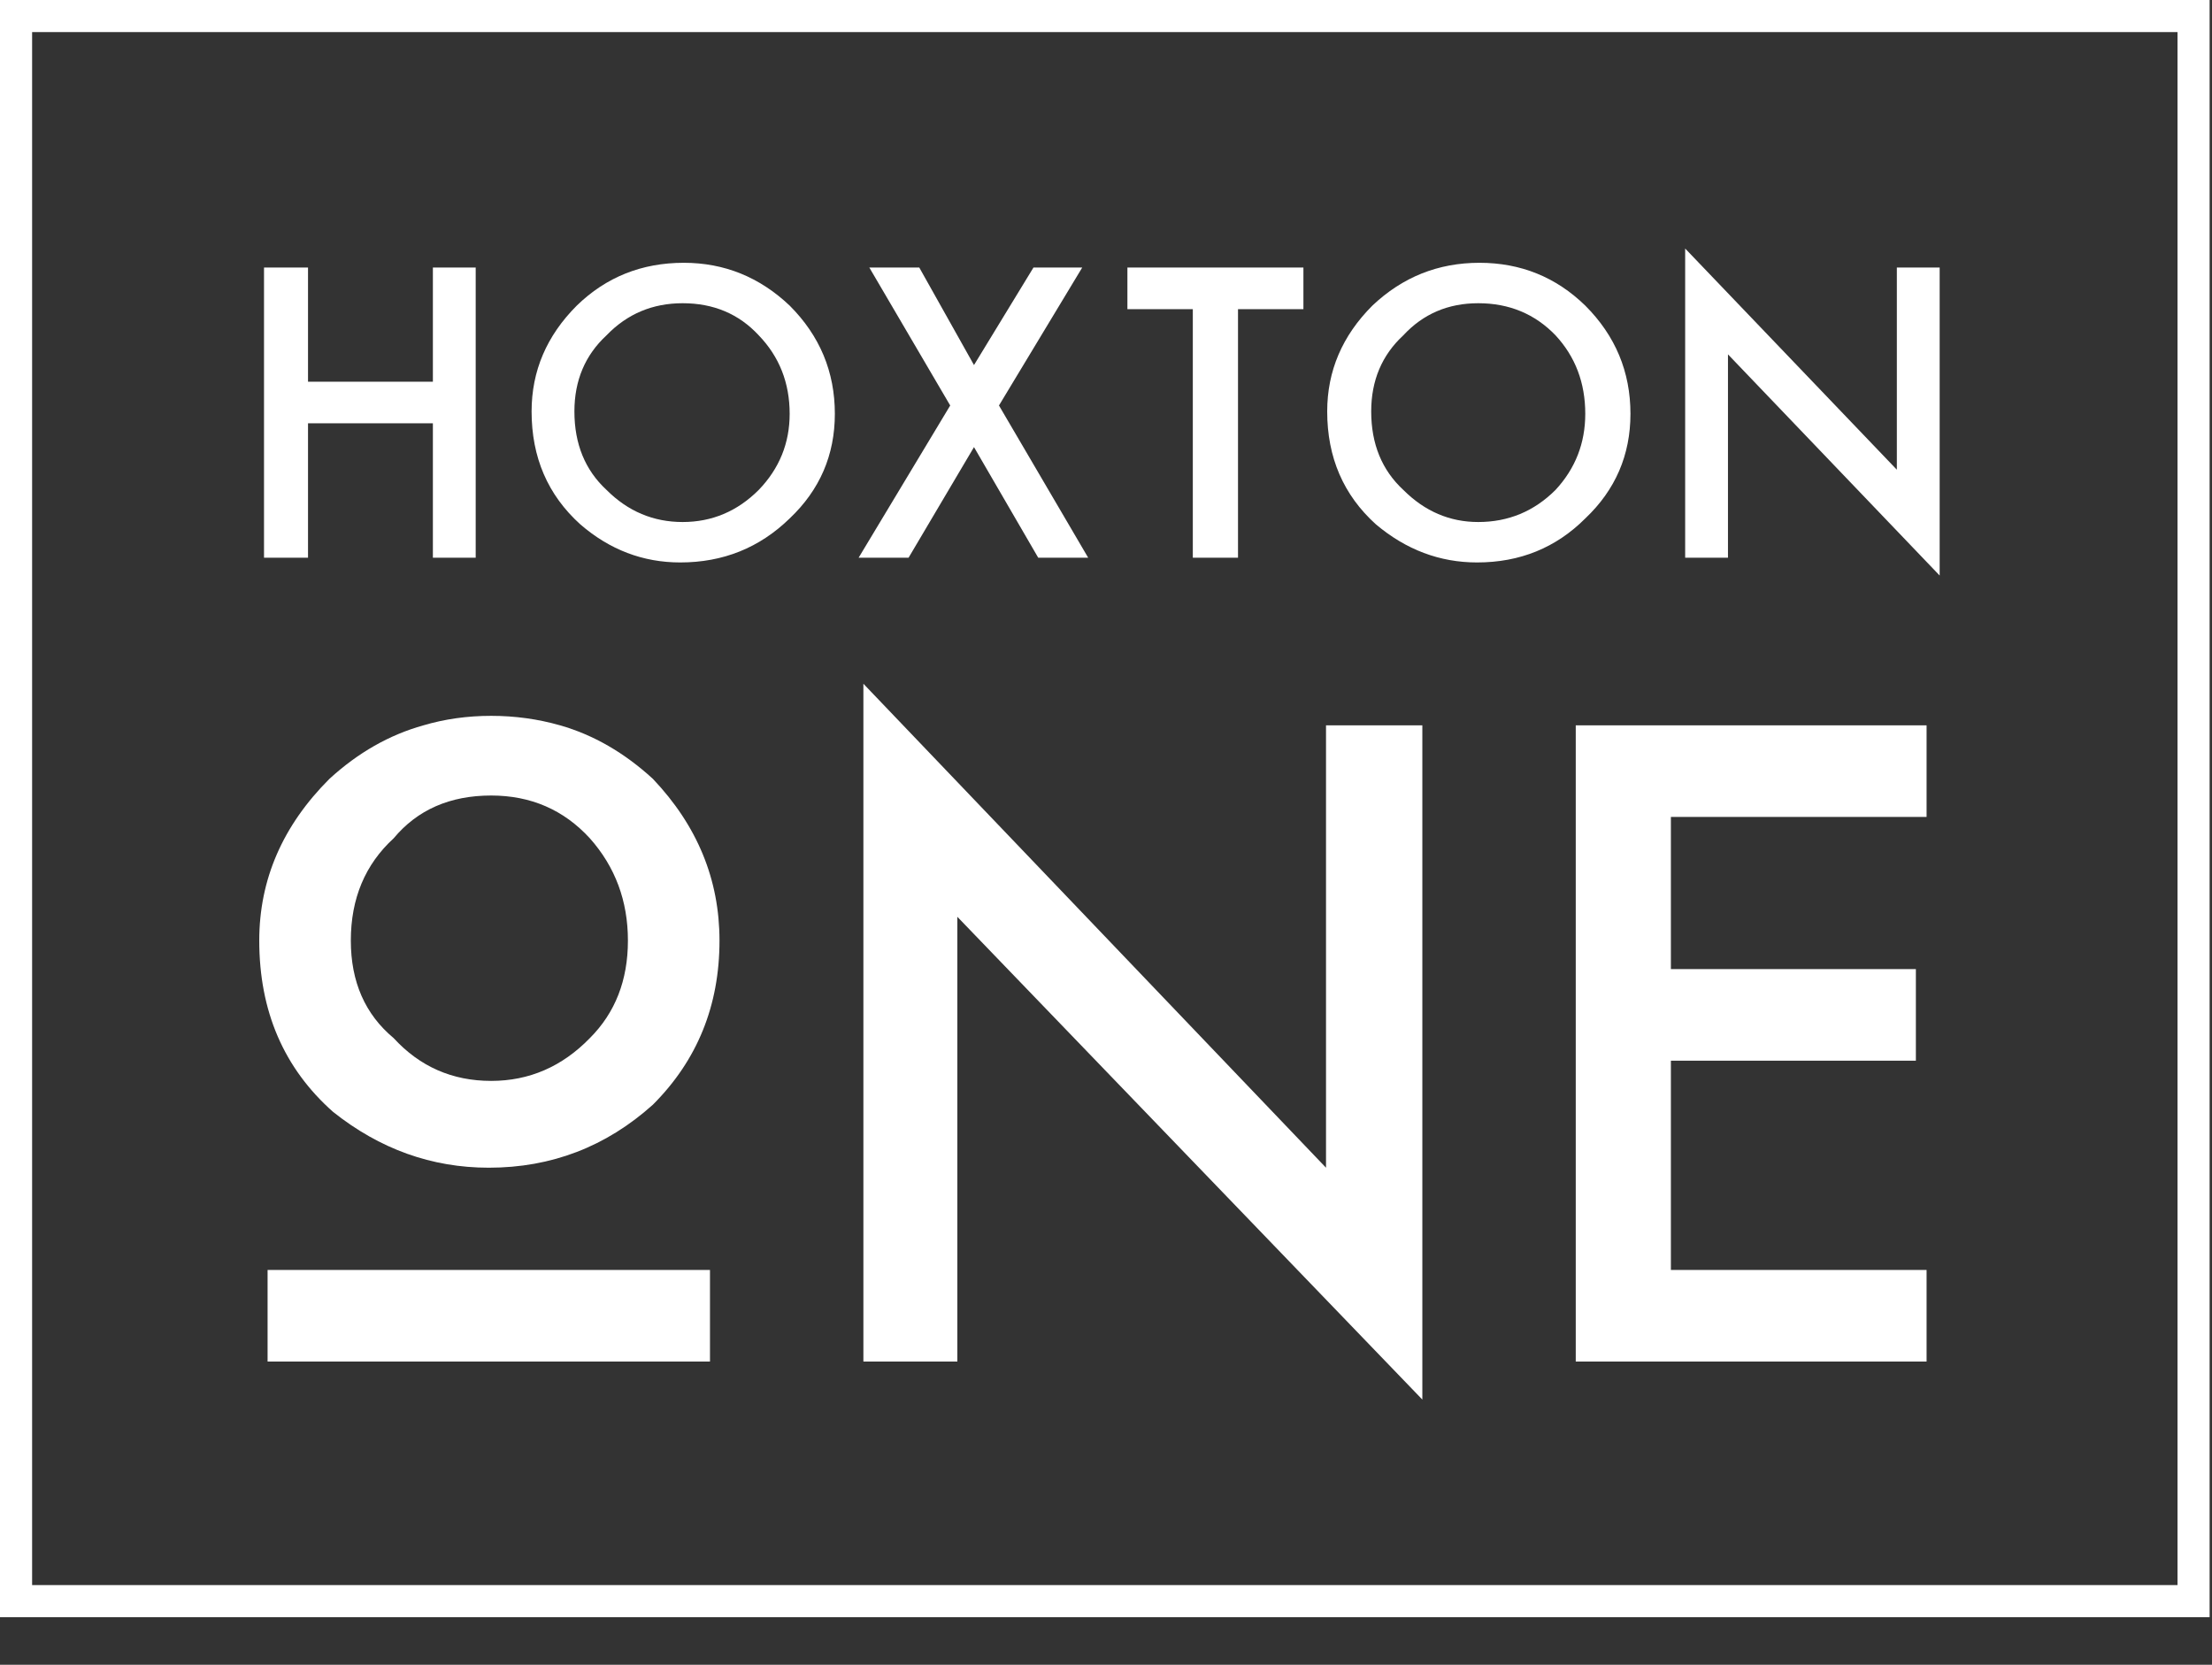 
<svg xmlns="http://www.w3.org/2000/svg" version="1.1" xmlns:xlink="http://www.w3.org/1999/xlink" preserveAspectRatio="none" x="0px" y="0px" width="93px" height="70px" viewBox="0 0 93 70">
<rect x="0" y="0" width="93" height="70" fill="#333333" stroke="none"/>
<defs>
<g id="Layer0_0_FILL">
<path fill="#FFFFFF" stroke="none" d="
M 92.9 68
L 92.9 0 0 0 0 68 92.9 68
M 91.55 1.35
L 91.55 66.65 1.35 66.65 1.35 1.35 91.55 1.35
M 29.85 53.4
L 11.25 53.4 11.25 57.25 29.85 57.25 29.85 53.4
M 17.8 30.5
Q 15.65 31.1 13.85 32.75 10.9 35.7 10.9 39.55 10.9 44 14 46.75 16.95 49.1 20.55 49.1 24.5 49.1 27.45 46.45 30.25 43.65 30.25 39.55 30.25 35.7 27.45 32.75 25.65 31.1 23.55 30.5 22.15 30.1 20.65 30.1 19.15 30.1 17.8 30.5
M 14.75 39.55
Q 14.75 36.9 16.55 35.25 18.05 33.45 20.65 33.45 23.15 33.45 24.8 35.25 26.4 37.05 26.4 39.55 26.4 42.05 24.8 43.65 23.05 45.45 20.65 45.45 18.2 45.45 16.55 43.65 14.75 42.15 14.75 39.55
M 20 11.25
L 18.2 11.25 18.2 16.05 12.95 16.05 12.95 11.25 11.1 11.25 11.1 23.45 12.95 23.45 12.95 17.8 18.2 17.8 18.2 23.45 20 23.45 20 11.25
M 24.4 22.05
Q 26.25 23.65 28.6 23.65 31.3 23.65 33.2 21.8 35.1 20 35.1 17.4 35.1 14.75 33.2 12.85 31.3 11.05 28.75 11.05 26.1 11.05 24.25 12.85 22.35 14.75 22.35 17.3 22.35 20.2 24.4 22.05
M 28.7 21.95
Q 26.85 21.95 25.5 20.6 24.15 19.35 24.15 17.3 24.15 15.35 25.5 14.1 26.8 12.75 28.7 12.75 30.65 12.75 31.9 14.1 33.2 15.45 33.2 17.4 33.2 19.25 31.9 20.6 30.55 21.95 28.7 21.95
M 59.8 30.5
L 55.75 30.5 55.75 49.1 36.3 28.75 36.3 57.25 40.25 57.25 40.25 38.55 59.8 58.85 59.8 30.5
M 47.4 13
L 50.15 13 50.15 23.45 52.05 23.45 52.05 13 54.8 13 54.8 11.25 47.4 11.25 47.4 13
M 45.5 11.25
L 43.45 11.25 40.95 15.35 38.65 11.25 36.55 11.25 39.95 17.05 36.1 23.45 38.2 23.45 40.95 18.8 43.65 23.45 45.75 23.45 42 17.05 45.5 11.25
M 62.1 23.65
Q 64.8 23.65 66.65 21.8 68.55 20 68.55 17.4 68.55 14.75 66.65 12.85 64.8 11.05 62.2 11.05 59.6 11.05 57.7 12.85 55.8 14.75 55.8 17.3 55.8 20.2 57.85 22.05 59.75 23.65 62.1 23.65
M 65.4 20.6
Q 64.05 21.95 62.15 21.95 60.35 21.95 59 20.6 57.65 19.35 57.65 17.3 57.65 15.35 59 14.1 60.25 12.75 62.15 12.75 64.1 12.75 65.4 14.1 66.65 15.45 66.65 17.4 66.65 19.25 65.4 20.6
M 81 34.35
L 81 30.5 66.25 30.5 66.25 57.25 81 57.25 81 53.4 70.25 53.4 70.25 44.6 80.55 44.6 80.55 40.75 70.25 40.75 70.25 34.35 81 34.35
M 81.55 24.2
L 81.55 11.25 79.75 11.25 79.75 19.75 70.85 10.45 70.85 23.45 72.65 23.45 72.65 14.9 81.55 24.2 Z"/>
</g>
</defs>

<g transform="matrix( 1, 0, 0, 1, 0,0) ">
<use xlink:href="#Layer0_0_FILL"/>
</g>
</svg>
